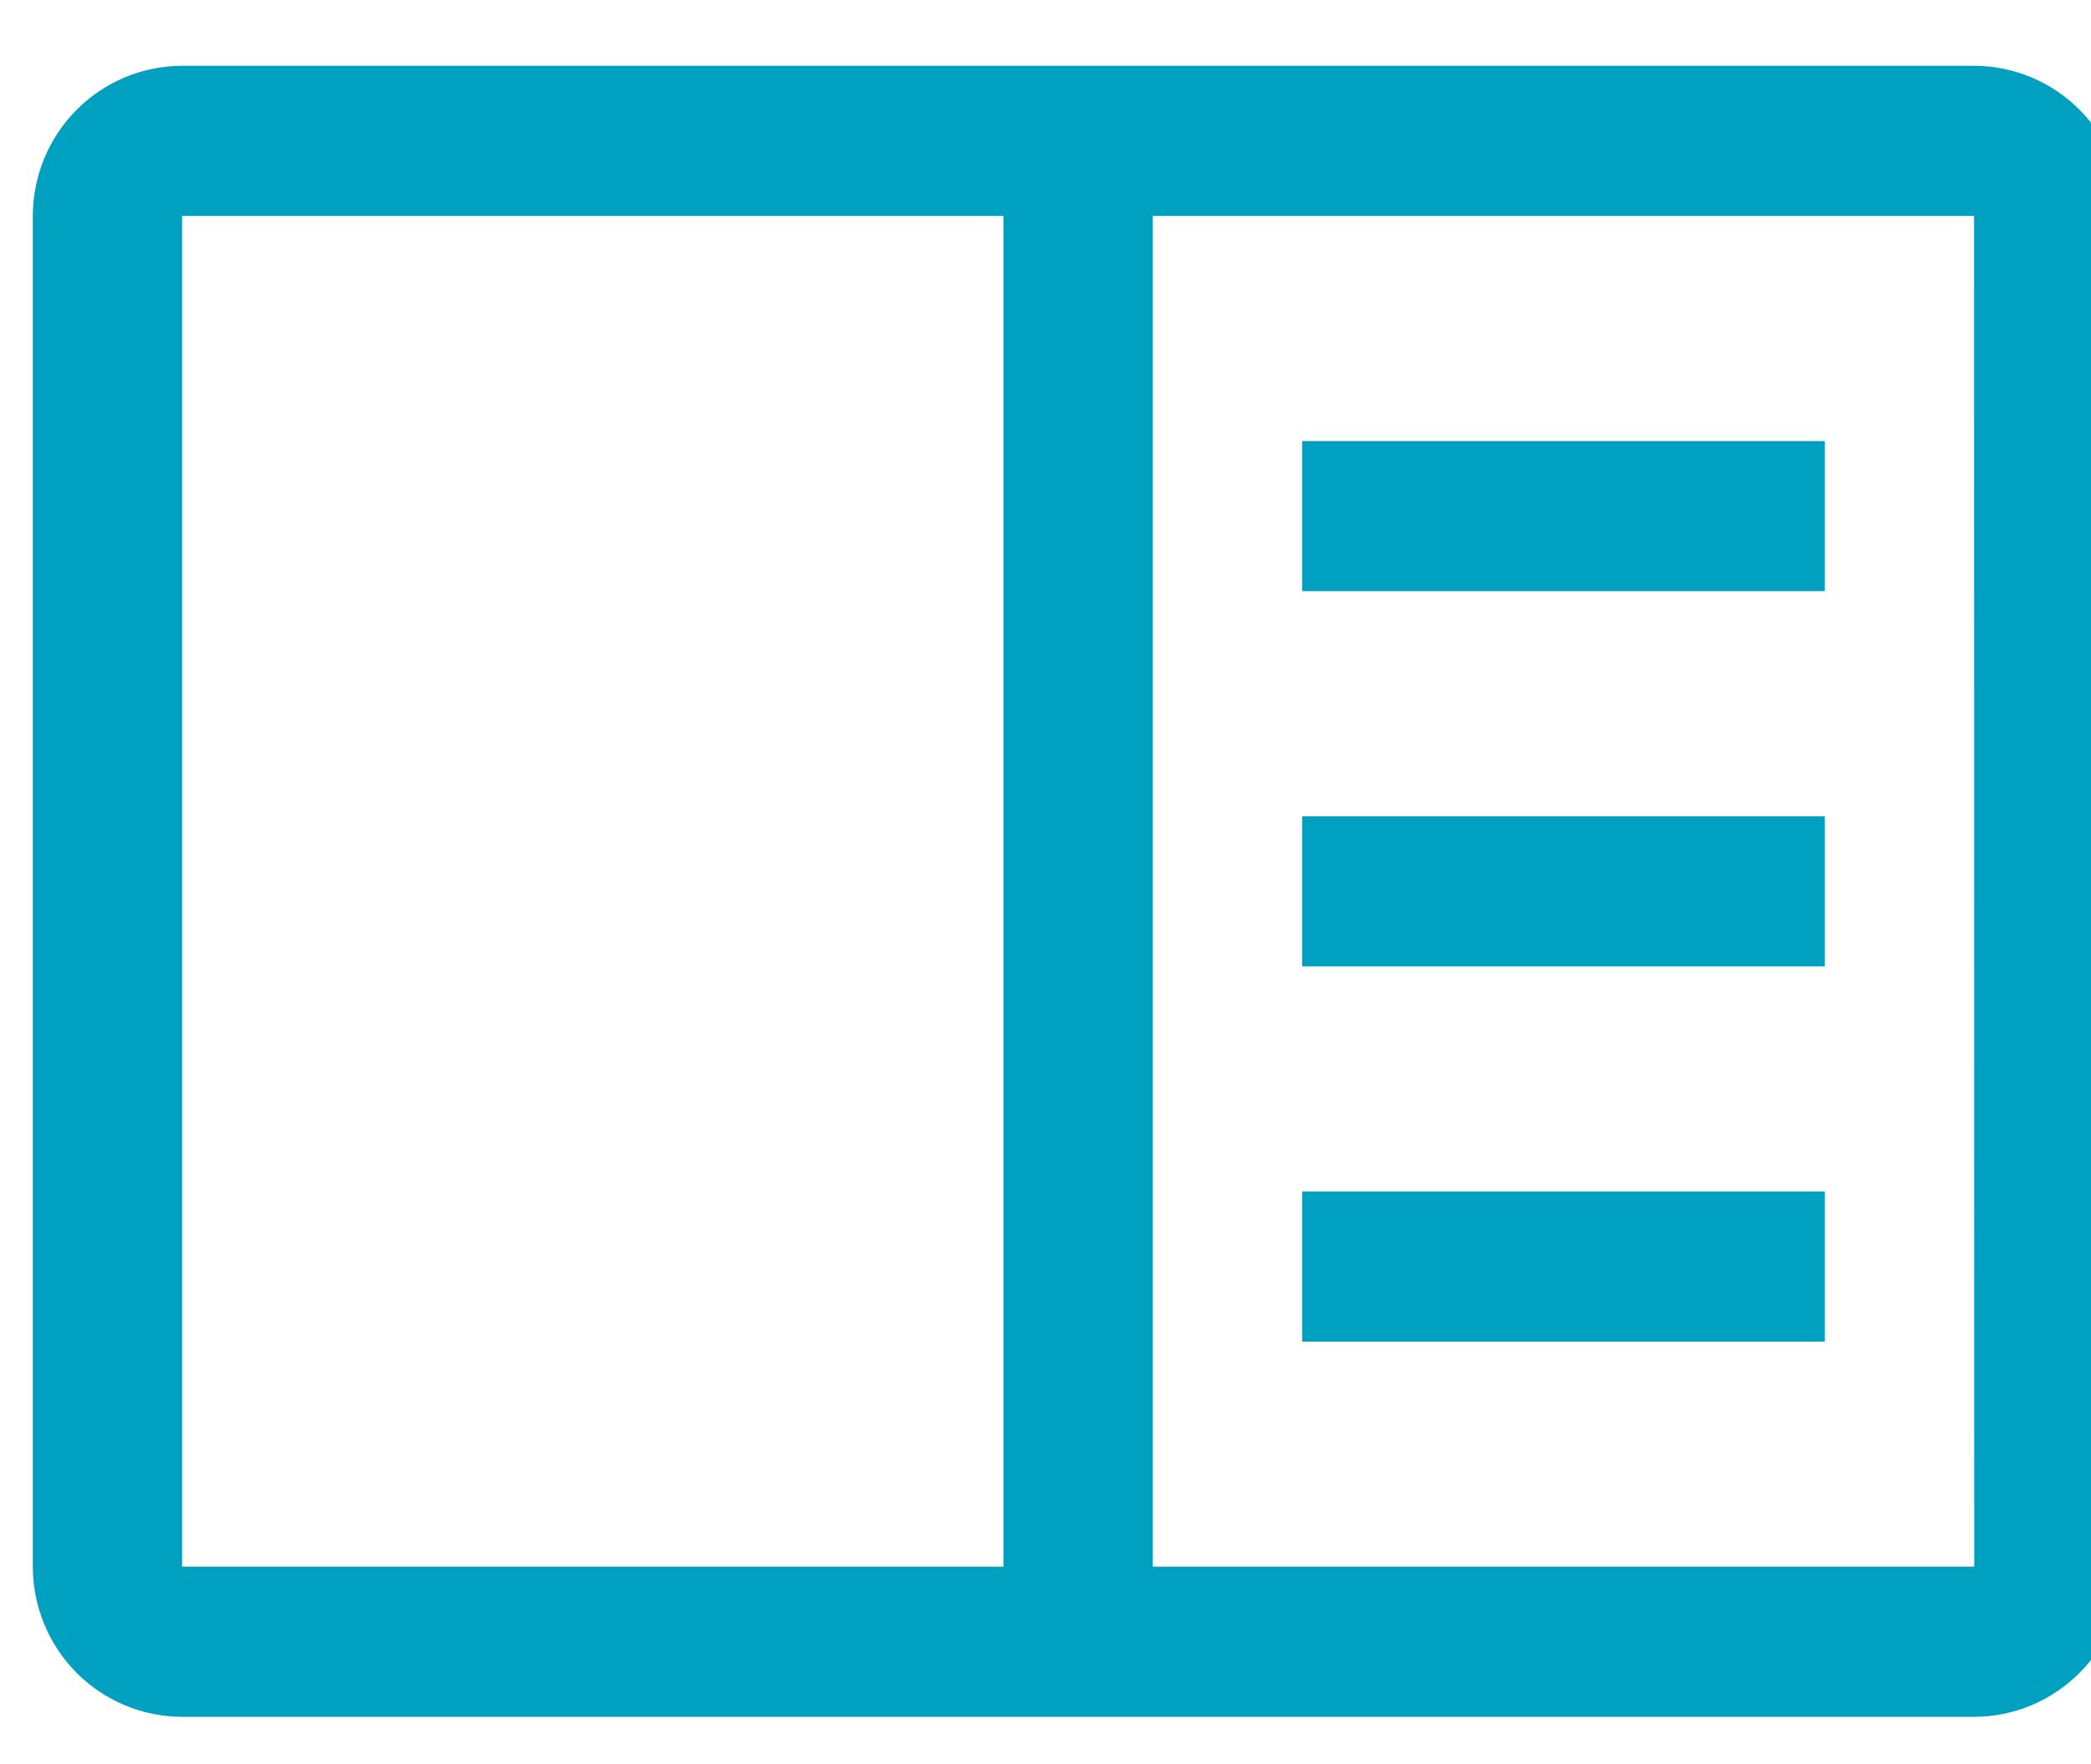 <svg width="32" height="27" viewBox="0 0 32 27" fill="none" xmlns="http://www.w3.org/2000/svg">
<g clip-path="url(#clip0_993_974)">
<g clip-path="url(#clip1_993_974)">
<path d="M19.928 6.75H27.926V9.046H19.928V6.75Z" fill="#00A0C1"/>
<path d="M19.928 12.492H27.926V14.789H19.928V12.492Z" fill="#00A0C1"/>
<path d="M19.928 18.234H27.926V20.531H19.928V18.234Z" fill="#00A0C1"/>
<path d="M30.211 1.007H2.787C2.181 1.008 1.6 1.25 1.172 1.681C0.744 2.111 0.503 2.695 0.502 3.304V23.976C0.503 24.585 0.744 25.169 1.172 25.6C1.6 26.03 2.181 26.272 2.787 26.273H30.211C30.817 26.272 31.398 26.03 31.826 25.599C32.254 25.169 32.495 24.585 32.496 23.976V3.304C32.496 2.695 32.255 2.111 31.826 1.681C31.398 1.25 30.817 1.008 30.211 1.007ZM2.787 3.304H15.356V23.976H2.787V3.304ZM17.642 23.976V3.304H30.211L30.213 23.976H17.642Z" fill="#00A0C1"/>
</g>
</g>
<defs>
<clipPath id="clip0_993_974">
<rect width="32" height="26.353" fill="white"/>
</clipPath>
<clipPath id="clip1_993_974">
<rect width="32" height="25.28" fill="white" transform="translate(0.5 1)"/>
</clipPath>
</defs>
</svg>
